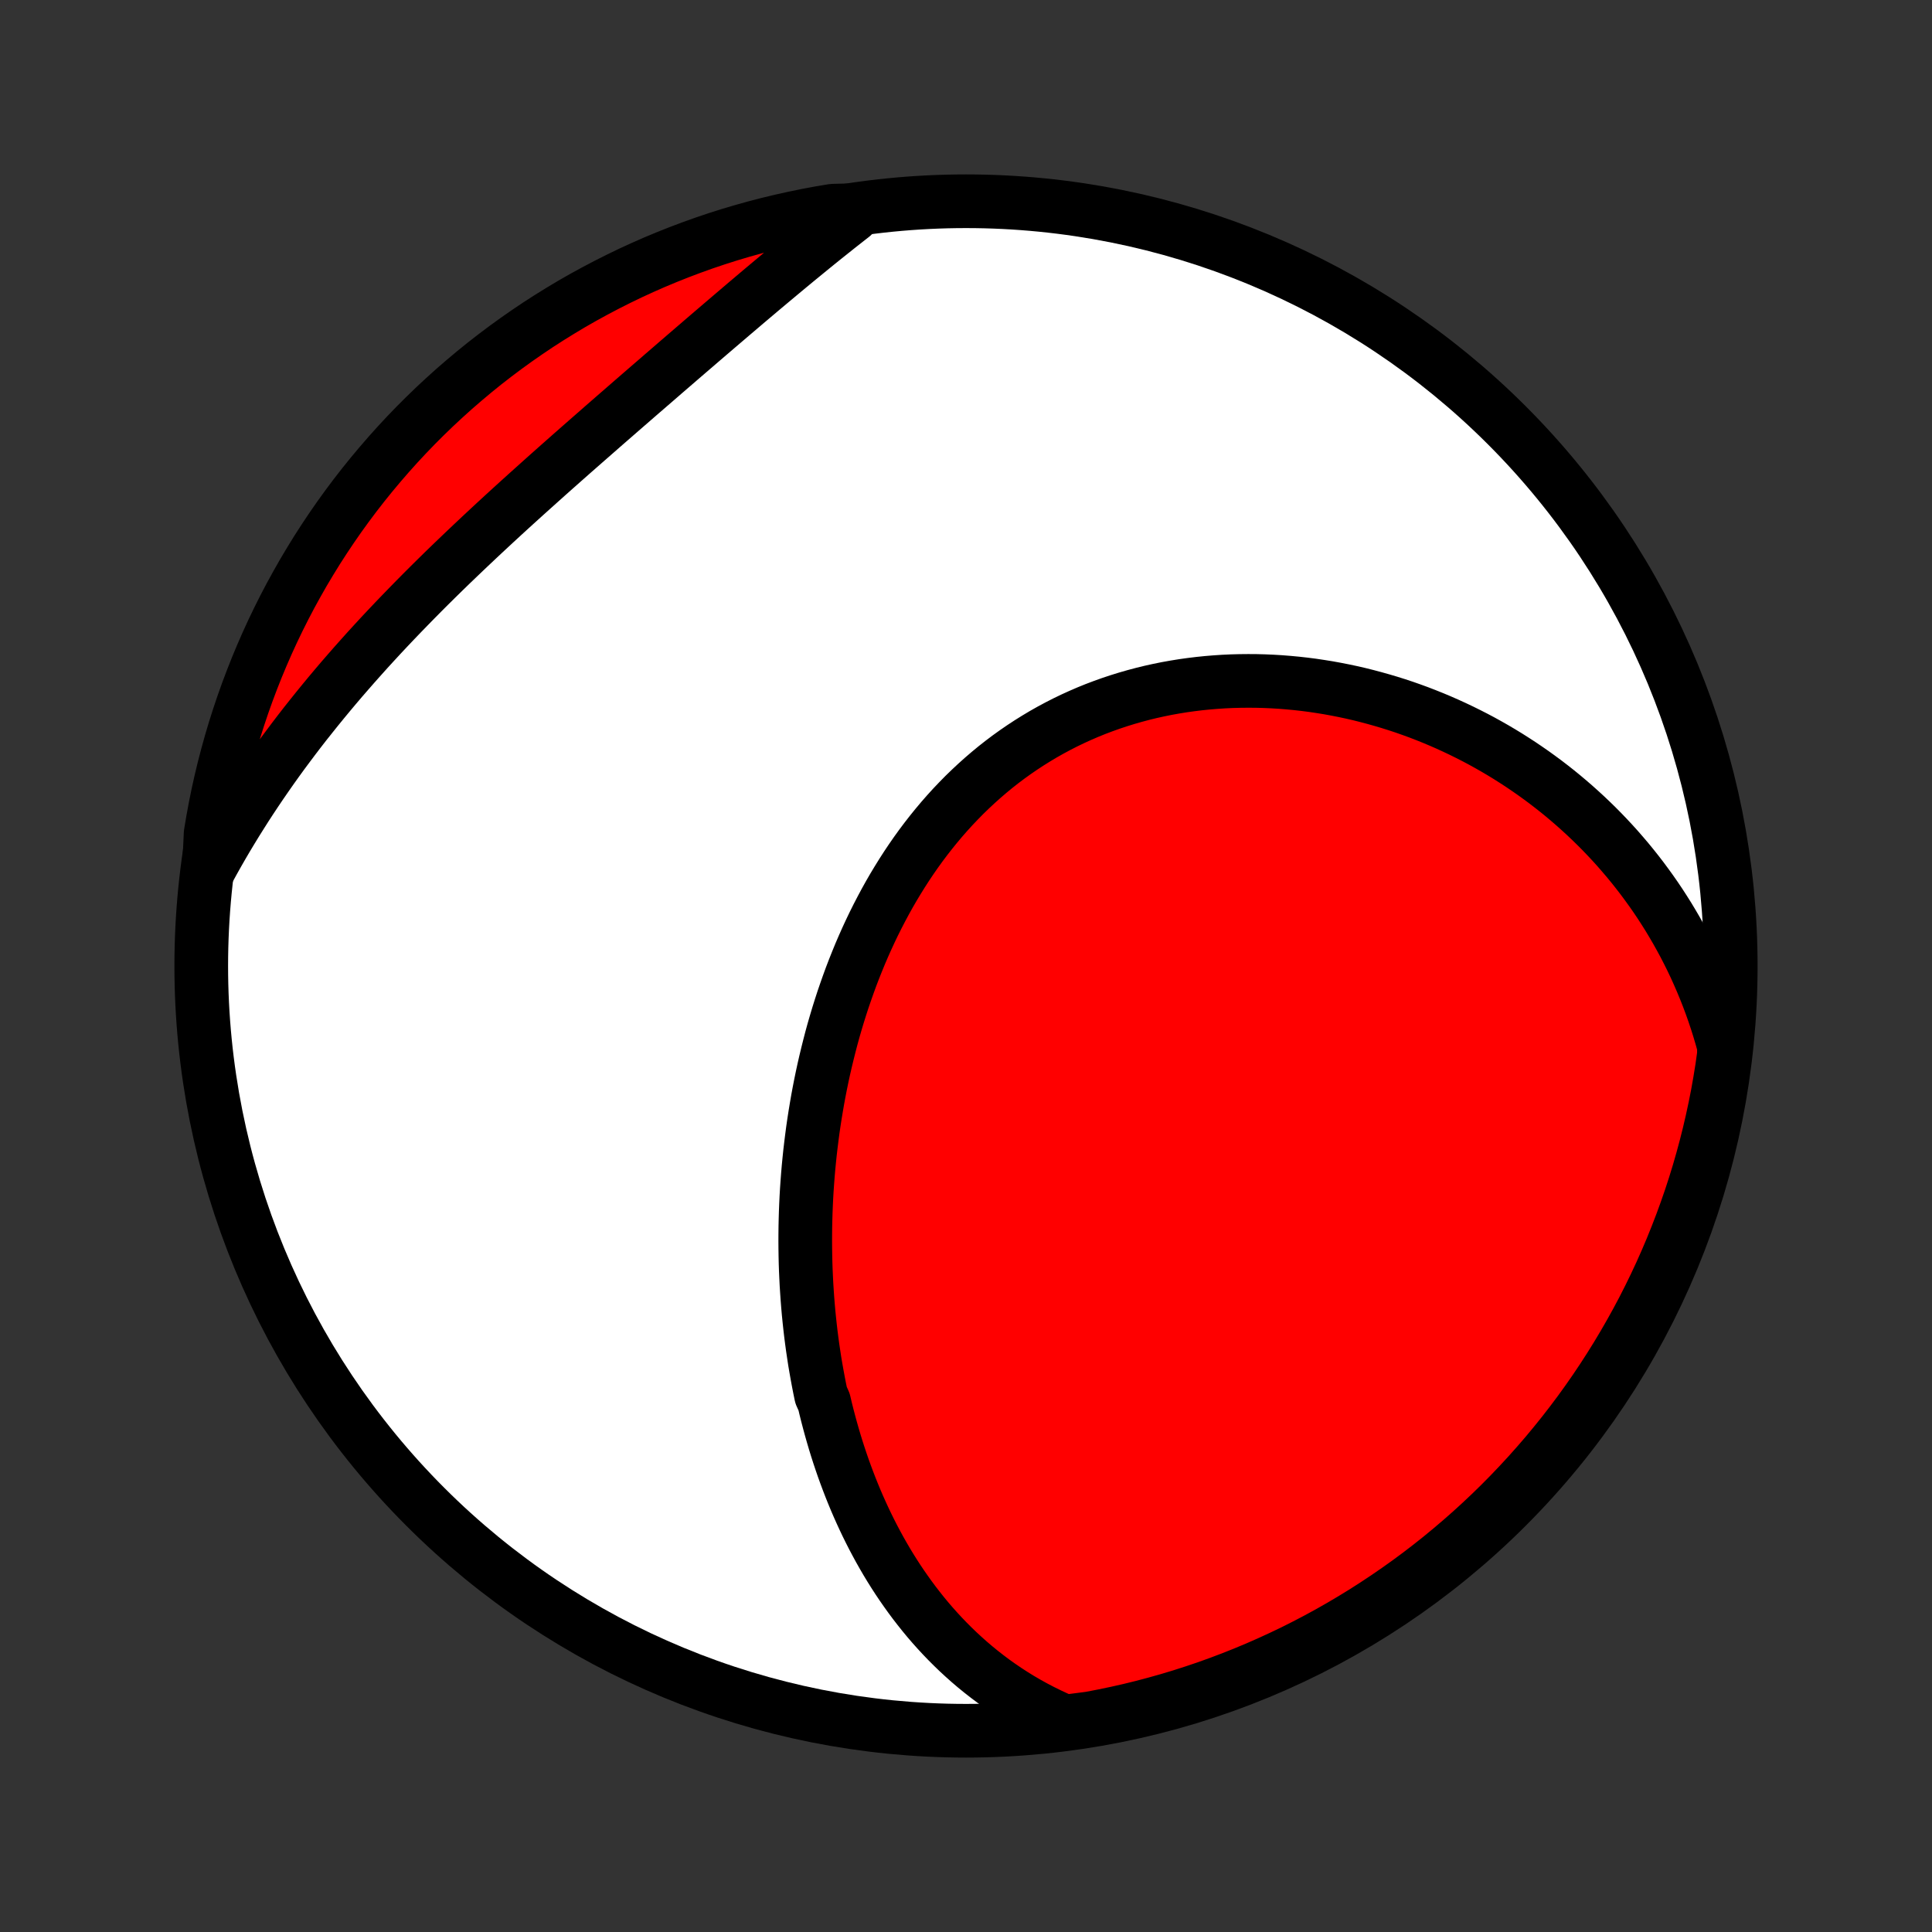 <?xml version="1.0" encoding="utf-8" standalone="no"?>
<!DOCTYPE svg PUBLIC "-//W3C//DTD SVG 1.1//EN"
  "http://www.w3.org/Graphics/SVG/1.1/DTD/svg11.dtd">
<!-- Created with matplotlib (http://matplotlib.org/) -->
<svg height="72pt" version="1.1" viewBox="0 0 72 72" width="72pt" xmlns="http://www.w3.org/2000/svg" xmlns:xlink="http://www.w3.org/1999/xlink">
 <rect x="0" y="0" width="72" height="72" fill="#333333" stroke="none"/>
 <defs>
  <style type="text/css">
*{stroke-linecap:butt;stroke-linejoin:round;}
  </style>
 </defs>
 <g id="figure_1">
  <g id="patch_1">
   <path d="
M0 72
L72 72
L72 0
L0 0
z
" style="fill:none;"/>
  </g>
  <g id="axes_1">
   <g id="PatchCollection_1">
    <defs>
     <path d="
M36 -7.5
C43.558 -7.5 50.808 -10.503 56.153 -15.848
C61.497 -21.192 64.5 -28.442 64.5 -36
C64.5 -43.558 61.497 -50.808 56.153 -56.153
C50.808 -61.497 43.558 -64.5 36 -64.5
C28.442 -64.5 21.192 -61.497 15.848 -56.153
C10.503 -50.808 7.5 -43.558 7.5 -36
C7.5 -28.442 10.503 -21.192 15.848 -15.848
C21.192 -10.503 28.442 -7.5 36 -7.5
z
" id="C0_0_a811fe30f3"/>
     <path d="
M39.687 -7.841
L39.392 -7.969
L39.104 -8.103
L38.822 -8.242
L38.547 -8.386
L38.277 -8.535
L38.014 -8.689
L37.758 -8.847
L37.507 -9.01
L37.262 -9.177
L37.023 -9.347
L36.79 -9.522
L36.562 -9.7
L36.34 -9.881
L36.123 -10.066
L35.912 -10.254
L35.706 -10.444
L35.505 -10.638
L35.309 -10.834
L35.118 -11.033
L34.932 -11.234
L34.751 -11.437
L34.574 -11.643
L34.402 -11.851
L34.235 -12.061
L34.071 -12.273
L33.912 -12.487
L33.758 -12.702
L33.607 -12.919
L33.46 -13.138
L33.317 -13.359
L33.178 -13.581
L33.043 -13.804
L32.912 -14.029
L32.784 -14.255
L32.66 -14.483
L32.539 -14.711
L32.422 -14.941
L32.308 -15.172
L32.197 -15.405
L32.09 -15.638
L31.985 -15.873
L31.884 -16.108
L31.786 -16.345
L31.691 -16.582
L31.599 -16.821
L31.51 -17.06
L31.423 -17.301
L31.34 -17.542
L31.259 -17.785
L31.181 -18.028
L31.106 -18.272
L31.034 -18.517
L30.964 -18.763
L30.897 -19.01
L30.832 -19.258
L30.77 -19.506
L30.711 -19.756
L30.599 -20.006
L30.547 -20.258
L30.498 -20.51
L30.451 -20.763
L30.406 -21.017
L30.363 -21.271
L30.324 -21.527
L30.286 -21.783
L30.251 -22.041
L30.218 -22.299
L30.188 -22.558
L30.16 -22.818
L30.134 -23.079
L30.111 -23.341
L30.09 -23.604
L30.072 -23.867
L30.055 -24.132
L30.042 -24.397
L30.03 -24.663
L30.021 -24.931
L30.015 -25.199
L30.011 -25.468
L30.009 -25.738
L30.01 -26.008
L30.013 -26.28
L30.019 -26.553
L30.027 -26.826
L30.038 -27.1
L30.051 -27.376
L30.067 -27.652
L30.086 -27.928
L30.107 -28.206
L30.131 -28.485
L30.158 -28.764
L30.187 -29.044
L30.22 -29.325
L30.255 -29.606
L30.292 -29.888
L30.333 -30.171
L30.377 -30.455
L30.424 -30.739
L30.473 -31.023
L30.526 -31.308
L30.582 -31.594
L30.641 -31.88
L30.703 -32.166
L30.769 -32.453
L30.838 -32.739
L30.91 -33.026
L30.985 -33.314
L31.064 -33.601
L31.147 -33.888
L31.233 -34.175
L31.323 -34.462
L31.416 -34.748
L31.514 -35.034
L31.615 -35.32
L31.719 -35.605
L31.828 -35.889
L31.941 -36.172
L32.057 -36.455
L32.178 -36.737
L32.303 -37.017
L32.432 -37.296
L32.565 -37.574
L32.703 -37.85
L32.845 -38.124
L32.991 -38.397
L33.141 -38.667
L33.296 -38.935
L33.456 -39.201
L33.62 -39.465
L33.788 -39.726
L33.961 -39.984
L34.138 -40.239
L34.32 -40.491
L34.507 -40.74
L34.698 -40.985
L34.894 -41.227
L35.094 -41.465
L35.299 -41.699
L35.508 -41.929
L35.722 -42.154
L35.94 -42.376
L36.163 -42.592
L36.39 -42.804
L36.621 -43.011
L36.857 -43.214
L37.096 -43.411
L37.34 -43.603
L37.587 -43.789
L37.839 -43.97
L38.094 -44.145
L38.353 -44.315
L38.616 -44.479
L38.882 -44.638
L39.151 -44.79
L39.423 -44.936
L39.699 -45.077
L39.977 -45.211
L40.258 -45.339
L40.541 -45.461
L40.827 -45.577
L41.115 -45.686
L41.406 -45.79
L41.698 -45.887
L41.992 -45.978
L42.288 -46.063
L42.585 -46.142
L42.884 -46.215
L43.183 -46.281
L43.484 -46.342
L43.785 -46.396
L44.088 -46.445
L44.39 -46.487
L44.694 -46.524
L44.997 -46.555
L45.3 -46.58
L45.604 -46.6
L45.907 -46.614
L46.211 -46.622
L46.513 -46.625
L46.815 -46.623
L47.117 -46.615
L47.418 -46.602
L47.718 -46.584
L48.017 -46.56
L48.315 -46.532
L48.611 -46.499
L48.907 -46.461
L49.201 -46.417
L49.494 -46.37
L49.785 -46.317
L50.075 -46.26
L50.363 -46.199
L50.65 -46.133
L50.934 -46.062
L51.217 -45.987
L51.498 -45.908
L51.778 -45.825
L52.055 -45.738
L52.33 -45.647
L52.603 -45.551
L52.874 -45.452
L53.143 -45.348
L53.41 -45.241
L53.674 -45.13
L53.937 -45.015
L54.197 -44.896
L54.455 -44.774
L54.71 -44.648
L54.963 -44.519
L55.214 -44.386
L55.462 -44.249
L55.708 -44.109
L55.952 -43.965
L56.193 -43.818
L56.431 -43.667
L56.668 -43.513
L56.901 -43.355
L57.132 -43.195
L57.361 -43.03
L57.587 -42.863
L57.81 -42.692
L58.031 -42.518
L58.249 -42.34
L58.464 -42.159
L58.677 -41.975
L58.887 -41.787
L59.095 -41.596
L59.299 -41.402
L59.501 -41.205
L59.7 -41.004
L59.897 -40.799
L60.09 -40.592
L60.281 -40.381
L60.468 -40.166
L60.653 -39.949
L60.835 -39.727
L61.013 -39.503
L61.189 -39.275
L61.361 -39.043
L61.531 -38.808
L61.697 -38.57
L61.86 -38.328
L62.019 -38.082
L62.176 -37.833
L62.328 -37.58
L62.478 -37.323
L62.623 -37.063
L62.766 -36.799
L62.904 -36.531
L63.039 -36.26
L63.17 -35.985
L63.296 -35.706
L63.419 -35.423
L63.538 -35.136
L63.653 -34.845
L63.763 -34.551
L63.869 -34.252
L63.97 -33.95
L64.067 -33.643
L64.159 -33.332
L64.246 -33.017
L64.245 -32.699
L64.175 -32.198
L64.095 -31.706
L64.008 -31.215
L63.911 -30.725
L63.806 -30.237
L63.693 -29.751
L63.571 -29.266
L63.441 -28.784
L63.303 -28.304
L63.156 -27.826
L63.001 -27.351
L62.837 -26.878
L62.666 -26.409
L62.486 -25.942
L62.299 -25.478
L62.103 -25.017
L61.9 -24.56
L61.688 -24.106
L61.469 -23.656
L61.242 -23.209
L61.007 -22.767
L60.764 -22.328
L60.514 -21.894
L60.257 -21.464
L59.992 -21.038
L59.72 -20.617
L59.441 -20.201
L59.154 -19.789
L58.861 -19.383
L58.56 -18.981
L58.253 -18.585
L57.938 -18.194
L57.618 -17.808
L57.29 -17.428
L56.956 -17.053
L56.616 -16.685
L56.27 -16.322
L55.917 -15.965
L55.558 -15.614
L55.193 -15.27
L54.823 -14.932
L54.446 -14.6
L54.064 -14.275
L53.677 -13.956
L53.284 -13.644
L52.886 -13.339
L52.483 -13.041
L52.074 -12.75
L51.661 -12.466
L51.243 -12.189
L50.821 -11.919
L50.393 -11.657
L49.962 -11.402
L49.526 -11.154
L49.086 -10.914
L48.642 -10.682
L48.195 -10.457
L47.743 -10.241
L47.288 -10.032
L46.83 -9.831
L46.368 -9.638
L45.903 -9.453
L45.435 -9.276
L44.965 -9.107
L44.491 -8.947
L44.015 -8.794
L43.536 -8.65
L43.056 -8.515
L42.573 -8.387
L42.088 -8.268
L41.601 -8.158
L41.112 -8.056
L40.622 -7.962
z
" id="C0_1_70eee79eb1"/>
     <path d="
M7.789 -39.609
L7.949 -39.902
L8.113 -40.194
L8.28 -40.485
L8.45 -40.775
L8.624 -41.064
L8.8 -41.352
L8.98 -41.639
L9.162 -41.926
L9.348 -42.212
L9.537 -42.497
L9.729 -42.781
L9.924 -43.064
L10.122 -43.347
L10.323 -43.629
L10.527 -43.91
L10.735 -44.19
L10.945 -44.47
L11.158 -44.749
L11.374 -45.027
L11.594 -45.304
L11.816 -45.581
L12.041 -45.857
L12.268 -46.132
L12.499 -46.407
L12.732 -46.681
L12.969 -46.954
L13.208 -47.227
L13.449 -47.498
L13.693 -47.77
L13.94 -48.04
L14.189 -48.31
L14.441 -48.579
L14.695 -48.847
L14.952 -49.115
L15.211 -49.382
L15.472 -49.649
L15.735 -49.915
L16 -50.18
L16.267 -50.444
L16.536 -50.708
L16.807 -50.971
L17.08 -51.233
L17.354 -51.495
L17.63 -51.756
L17.907 -52.017
L18.186 -52.277
L18.465 -52.536
L18.746 -52.795
L19.028 -53.053
L19.311 -53.31
L19.595 -53.567
L19.88 -53.823
L20.165 -54.079
L20.45 -54.334
L20.736 -54.588
L21.023 -54.842
L21.309 -55.095
L21.596 -55.347
L21.883 -55.599
L22.17 -55.85
L22.456 -56.101
L22.743 -56.351
L23.029 -56.6
L23.314 -56.848
L23.599 -57.096
L23.884 -57.343
L24.168 -57.589
L24.452 -57.834
L24.734 -58.079
L25.016 -58.322
L25.297 -58.565
L25.578 -58.807
L25.857 -59.047
L26.136 -59.287
L26.413 -59.525
L26.69 -59.762
L26.966 -59.998
L27.241 -60.233
L27.515 -60.466
L27.787 -60.698
L28.059 -60.928
L28.33 -61.157
L28.6 -61.384
L28.869 -61.609
L29.137 -61.833
L29.404 -62.055
L29.67 -62.275
L29.936 -62.493
L30.2 -62.709
L30.463 -62.923
L30.726 -63.135
L30.988 -63.344
L31.249 -63.552
L31.51 -63.757
L31.769 -63.96
L31.528 -64.16
L31.037 -64.147
L30.548 -64.065
L30.061 -63.974
L29.575 -63.874
L29.092 -63.766
L28.61 -63.65
L28.131 -63.525
L27.654 -63.392
L27.18 -63.251
L26.708 -63.101
L26.239 -62.943
L25.773 -62.776
L25.311 -62.602
L24.851 -62.419
L24.395 -62.229
L23.943 -62.03
L23.494 -61.824
L23.049 -61.609
L22.608 -61.387
L22.171 -61.157
L21.738 -60.92
L21.309 -60.675
L20.886 -60.422
L20.466 -60.162
L20.051 -59.895
L19.642 -59.62
L19.237 -59.338
L18.837 -59.049
L18.443 -58.753
L18.053 -58.45
L17.67 -58.14
L17.292 -57.823
L16.919 -57.5
L16.553 -57.17
L16.192 -56.834
L15.838 -56.492
L15.489 -56.143
L15.147 -55.788
L14.811 -55.427
L14.482 -55.06
L14.159 -54.687
L13.843 -54.309
L13.533 -53.925
L13.23 -53.535
L12.935 -53.141
L12.646 -52.741
L12.365 -52.336
L12.09 -51.925
L11.823 -51.511
L11.564 -51.091
L11.311 -50.667
L11.067 -50.238
L10.829 -49.805
L10.6 -49.368
L10.378 -48.926
L10.164 -48.481
L9.958 -48.032
L9.76 -47.579
L9.57 -47.123
L9.388 -46.663
L9.214 -46.2
L9.048 -45.734
L8.891 -45.266
L8.741 -44.794
L8.6 -44.319
L8.468 -43.842
L8.343 -43.363
L8.227 -42.881
L8.12 -42.398
L8.021 -41.912
L7.931 -41.424
L7.849 -40.935
z
" id="C0_2_2aa88af11d"/>
    </defs>
    <g clip-path="url(#p1bffca34e9)">
     <use style="fill:#ffffff;stroke:#000000;stroke-width:2.0;" x="0.0" xlink:href="#C0_0_a811fe30f3" y="72.0"/>
    </g>
    <g clip-path="url(#p1bffca34e9)">
     <use style="fill:#ff0000;stroke:#000000;stroke-width:2.0;" x="0.0" xlink:href="#C0_1_70eee79eb1" y="72.0"/>
    </g>
    <g clip-path="url(#p1bffca34e9)">
     <use style="fill:#ff0000;stroke:#000000;stroke-width:2.0;" x="0.0" xlink:href="#C0_2_2aa88af11d" y="72.0"/>
    </g>
   </g>
  </g>
 </g>
 <defs>
  <clipPath id="p1bffca34e9">
   <rect height="72.0" width="72.0" x="0.0" y="0.0"/>
  </clipPath>
 </defs>
</svg>
